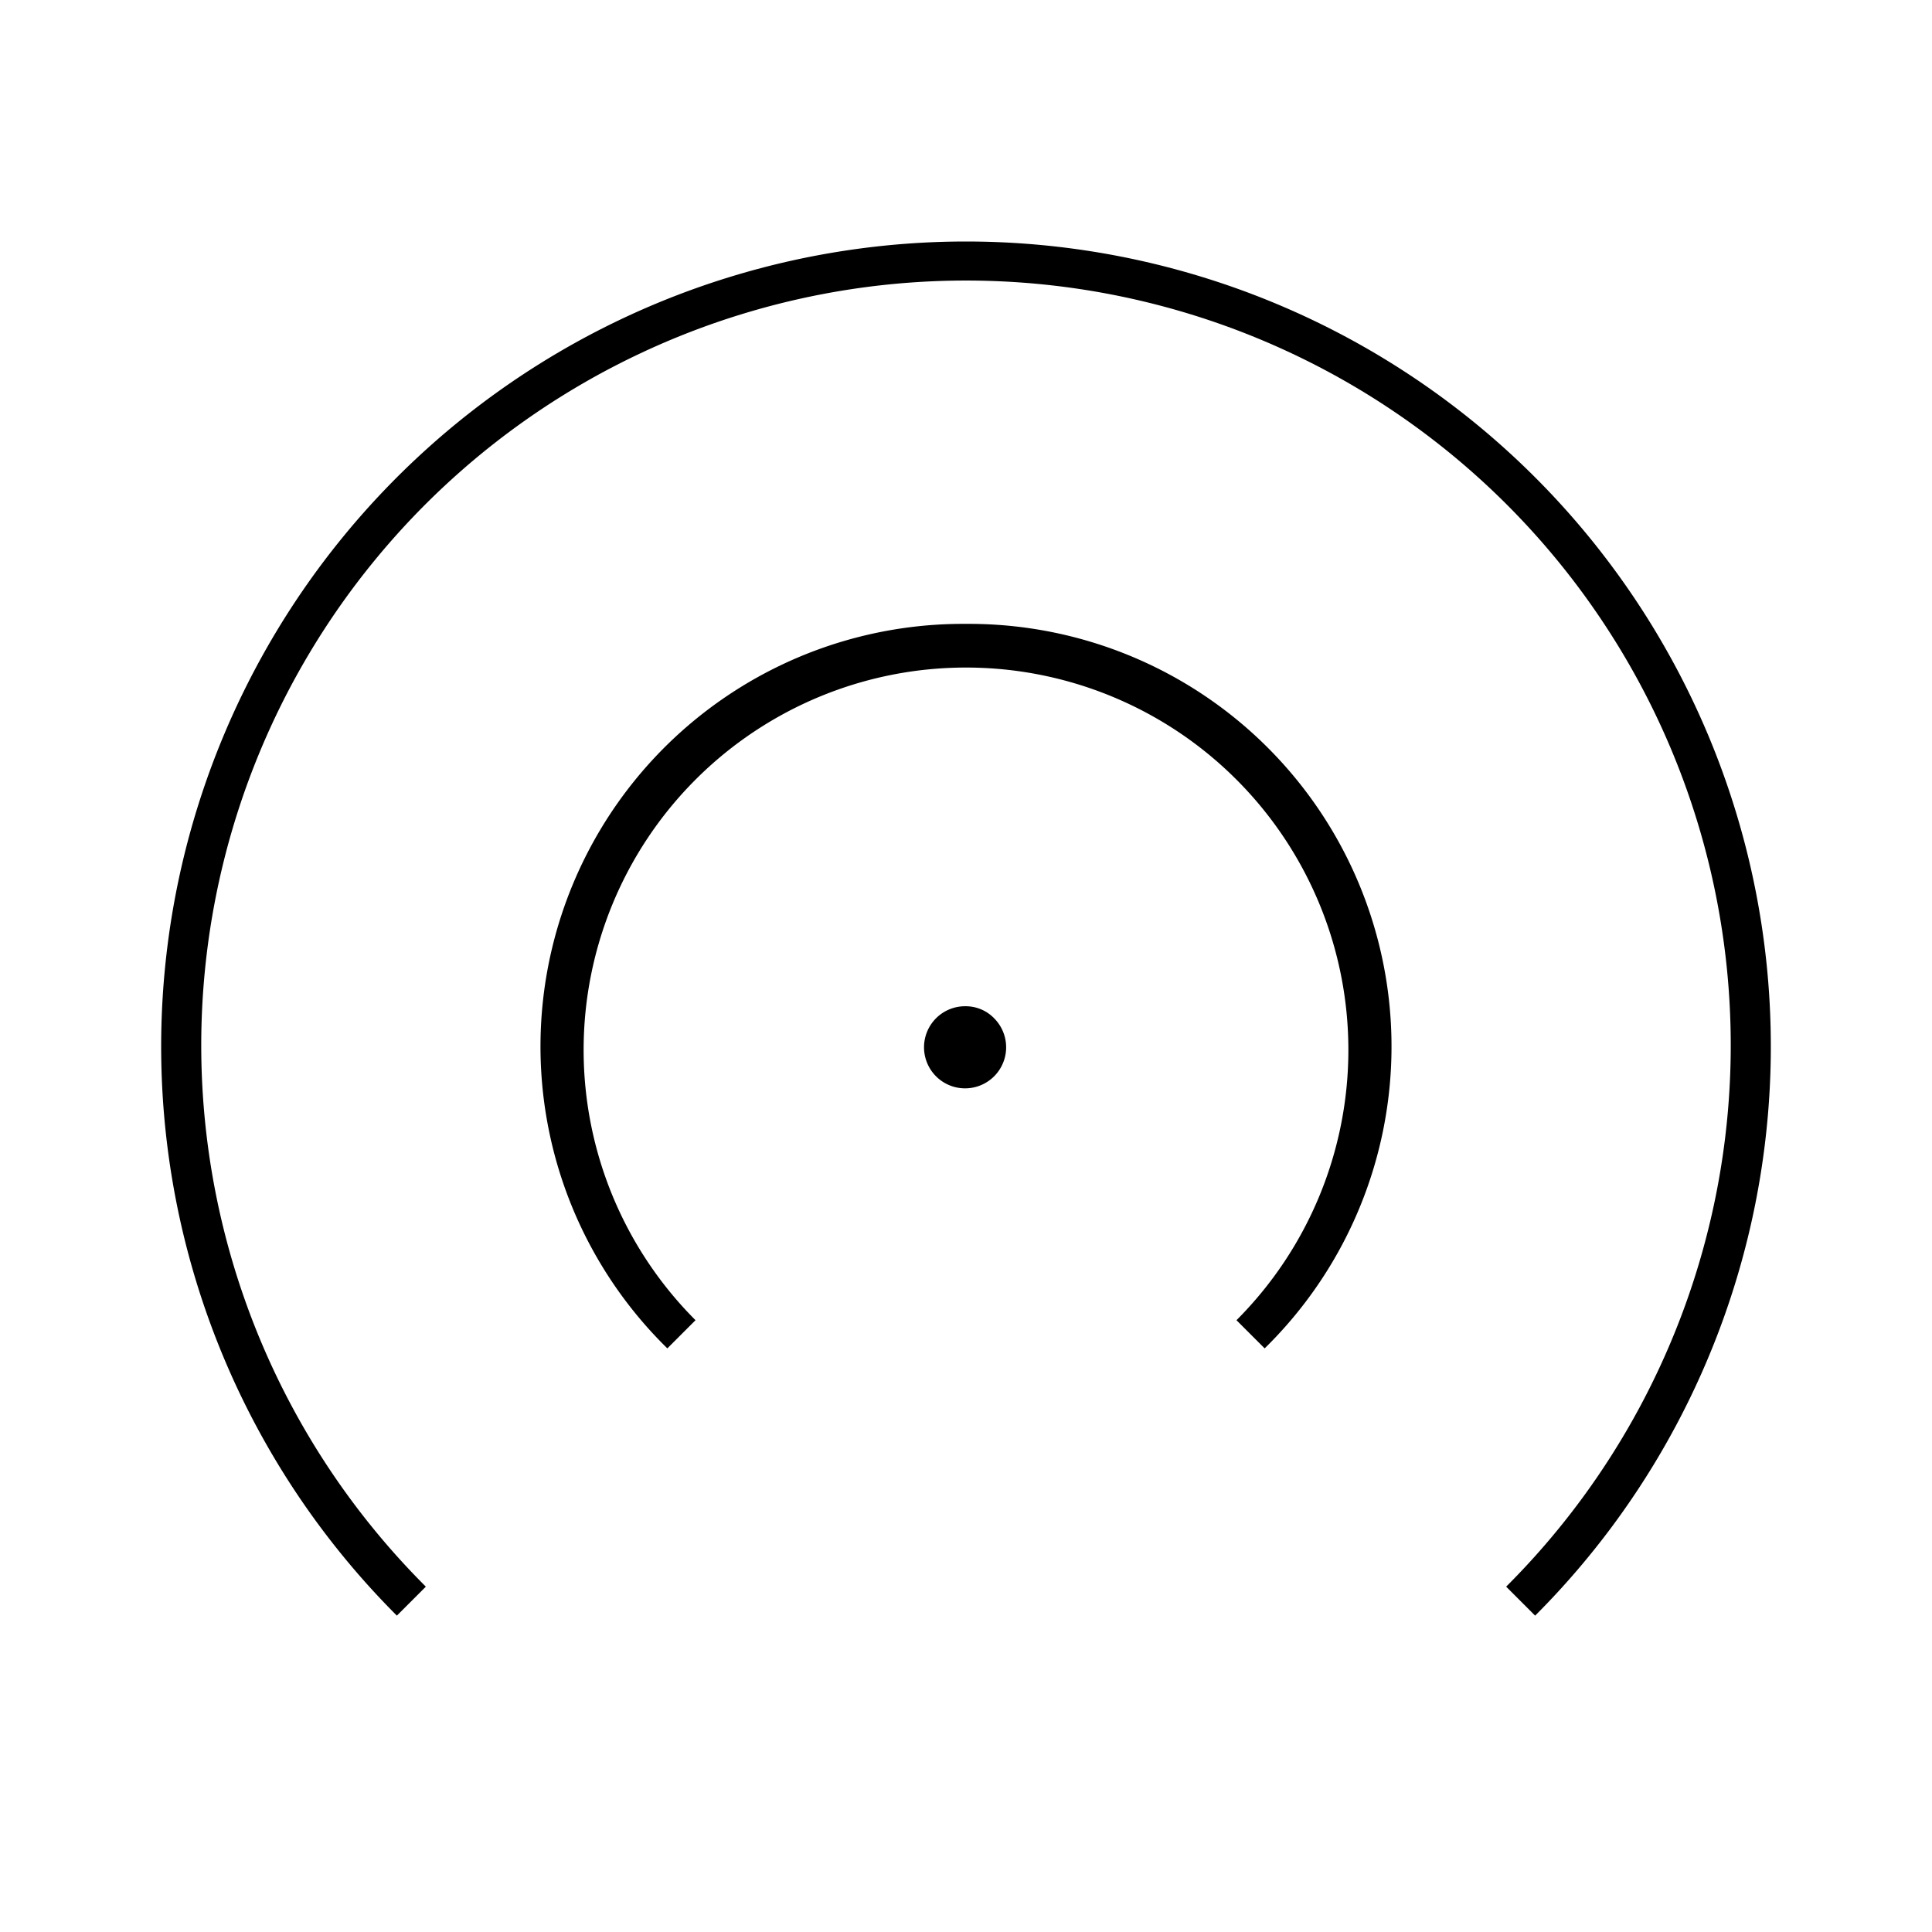 <svg id="Layer_1" data-name="Layer 1" xmlns="http://www.w3.org/2000/svg" viewBox="0 0 24 24"><title>iconoteka_wifi_tethering_l_a</title><path d="M12,12.5a.51.51,0,1,0,.35.15A.49.49,0,0,0,12,12.5Zm0-4.75a5.25,5.25,0,0,0-3.71,9l.35-.35a4.75,4.75,0,1,1,6.72,0l.35.35a5.25,5.25,0,0,0-3.71-9ZM12,3A10,10,0,0,0,4.93,20.07l.36-.36a9.5,9.5,0,1,1,13.42,0l.36.36A10,10,0,0,0,12,3Z"/></svg>